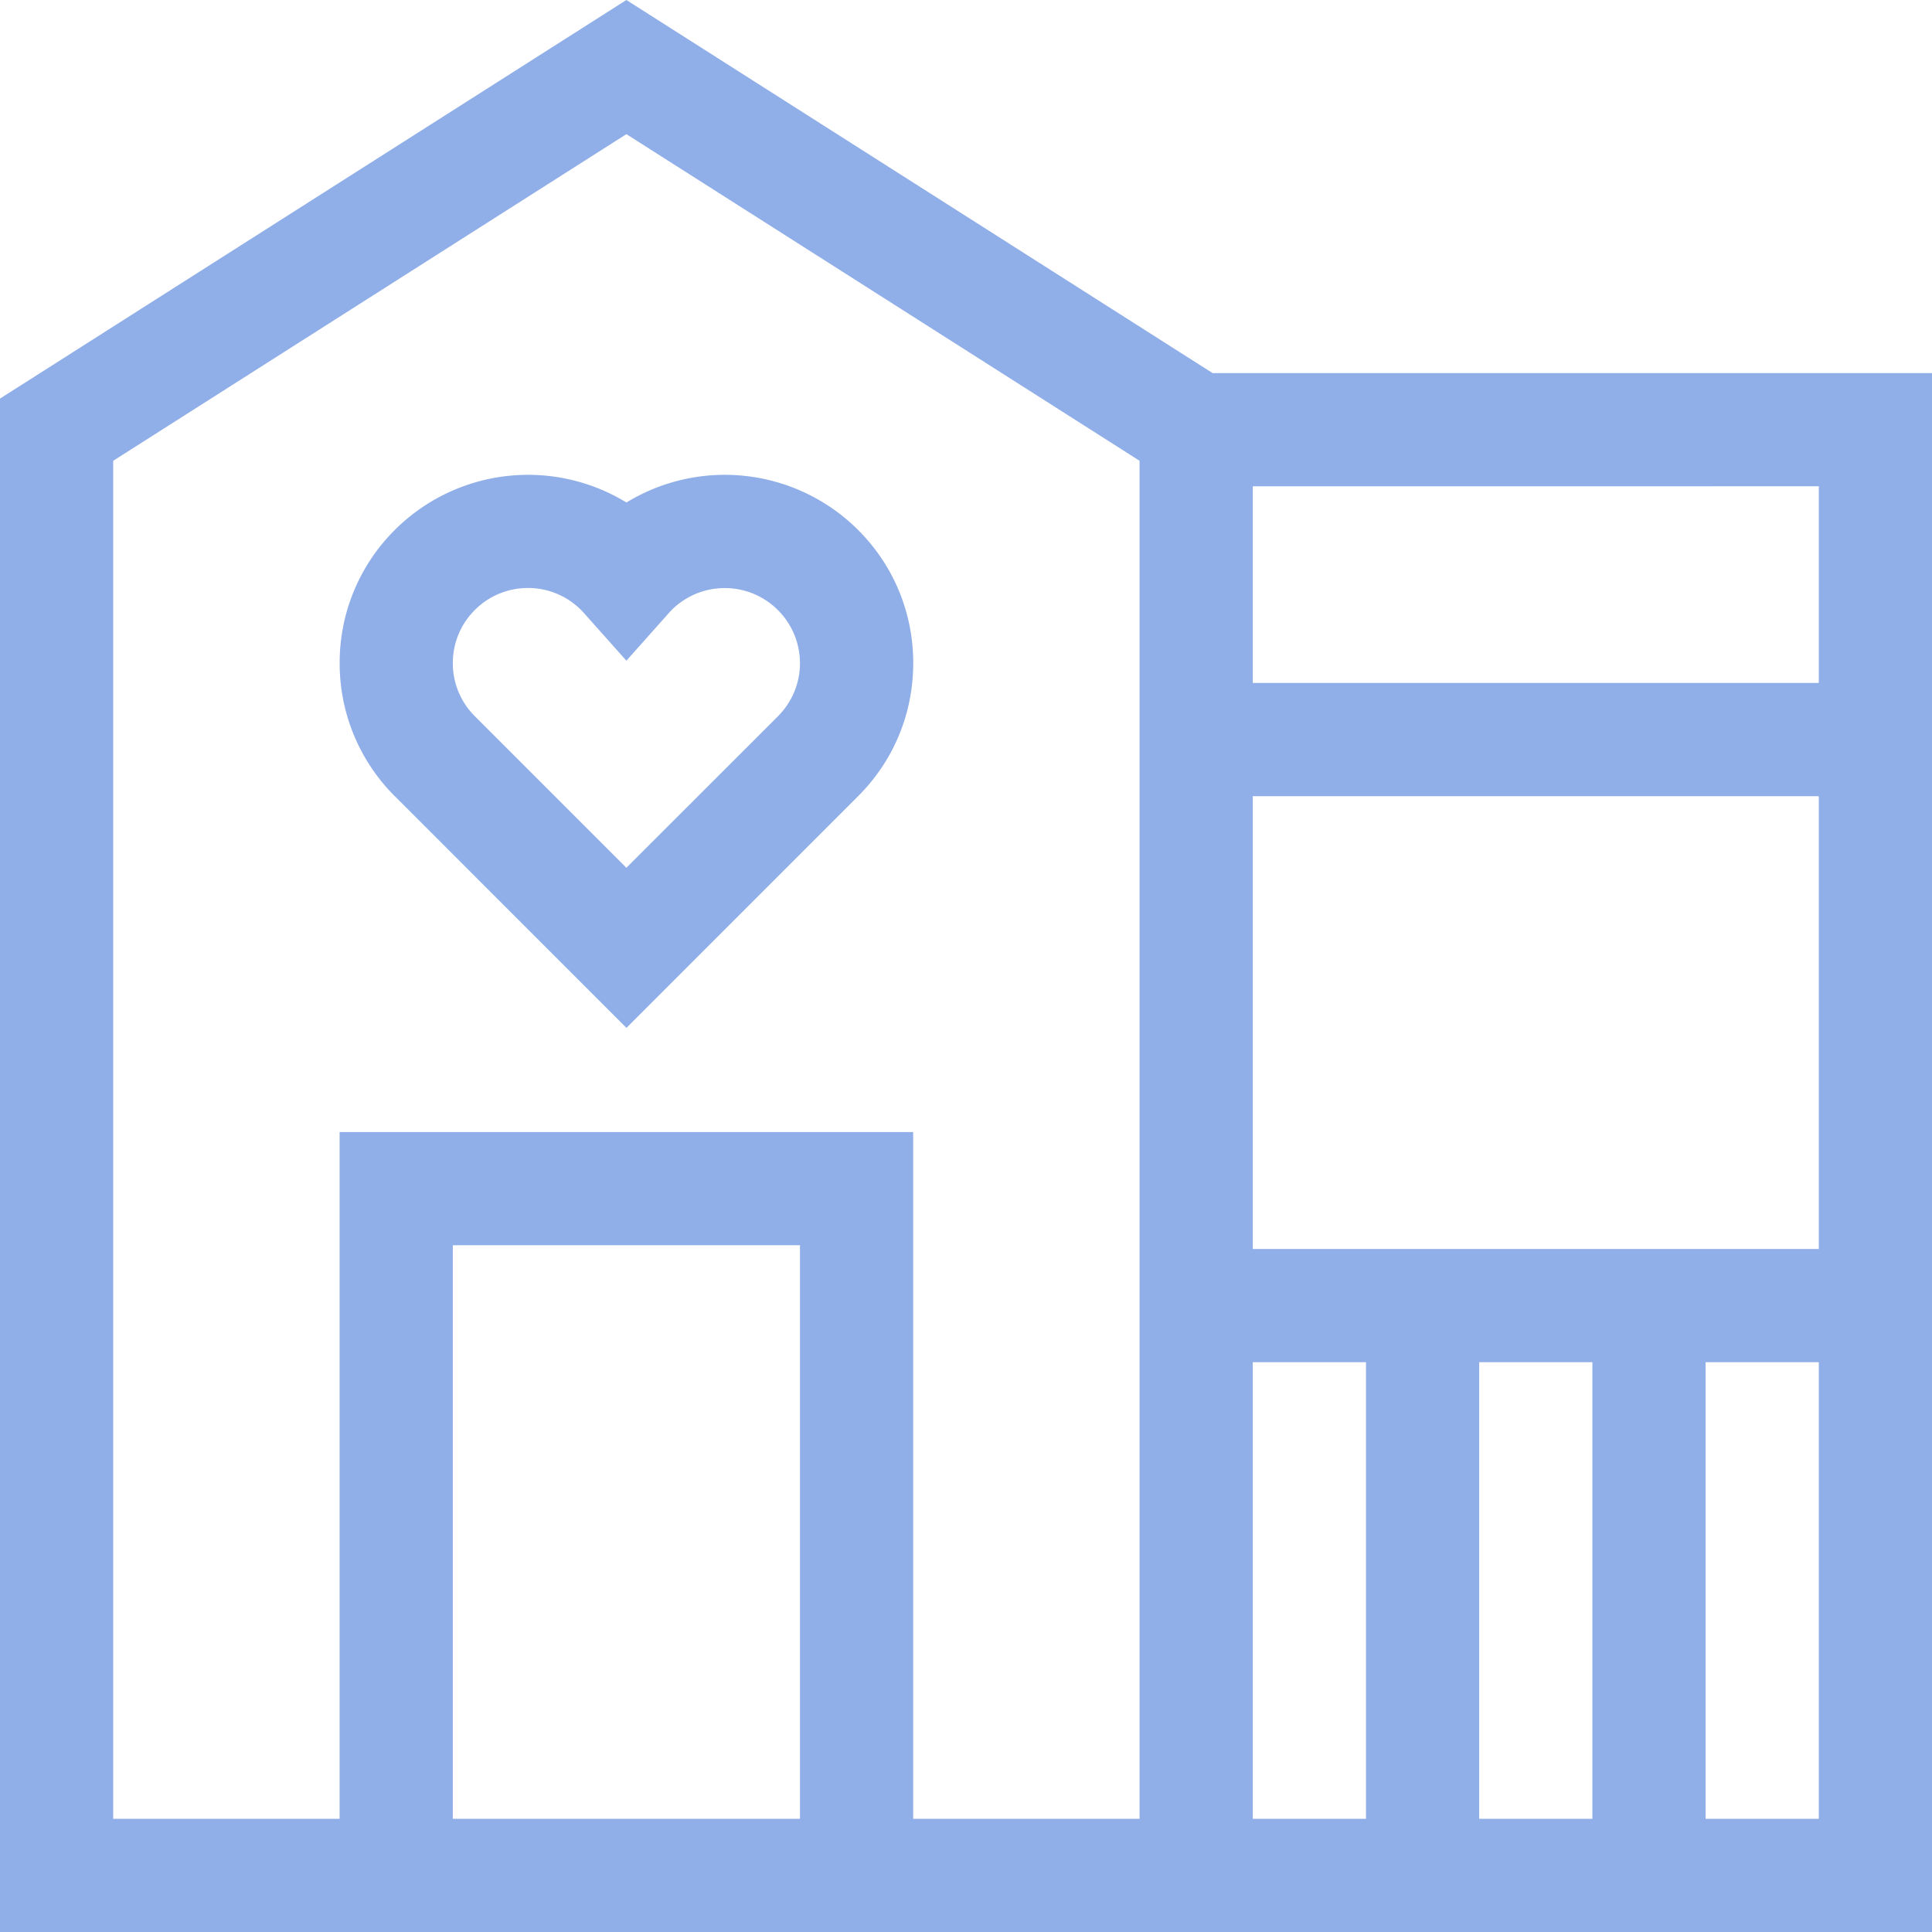 <svg xmlns="http://www.w3.org/2000/svg" width="32" height="32" viewBox="0 0 32 32"><g><g clip-path="url(#clip-d73afa23-89c7-43e6-a3ba-3483eff640c3)"><g><path fill="#90aee8" d="M9.675 10.157l.7.786.7-.786.05-.054a1.246 1.246 0 0 1 2.125.88c0 .332-.13.644-.364.88l-2.511 2.51-2.51-2.51a1.236 1.236 0 0 1-.365-.88c0-.333.13-.645.365-.88a1.24 1.24 0 0 1 .88-.364 1.24 1.24 0 0 1 .93.418zM6.54 8.777a3.099 3.099 0 0 0-.914 2.206 3.1 3.1 0 0 0 .914 2.205l3.836 3.837 3.836-3.837c.59-.589.914-1.372.914-2.205s-.324-1.617-.914-2.206a3.125 3.125 0 0 0-3.836-.454 3.125 3.125 0 0 0-3.836.454z"/></g><g><path fill="#90aee8" d="M28.25 30.125v-7.563h1.875v7.563zm-7.5-7.563h1.875v7.563H20.75zm-1.875 7.563h-3.75V18.75h-9.5v11.375h-3.75V7.632l8.5-5.41 8.5 5.41zm-5.625 0H7.5v-9.5h5.75zm7.5-9.438v-7.5h9.375v7.5zm5.625 1.875v7.563H24.5v-7.563zm3.75-14.508v3.258H20.75V8.055zM20.085 6.18L10.375 0 0 6.602V32h32V6.18z"/></g></g></g></svg>